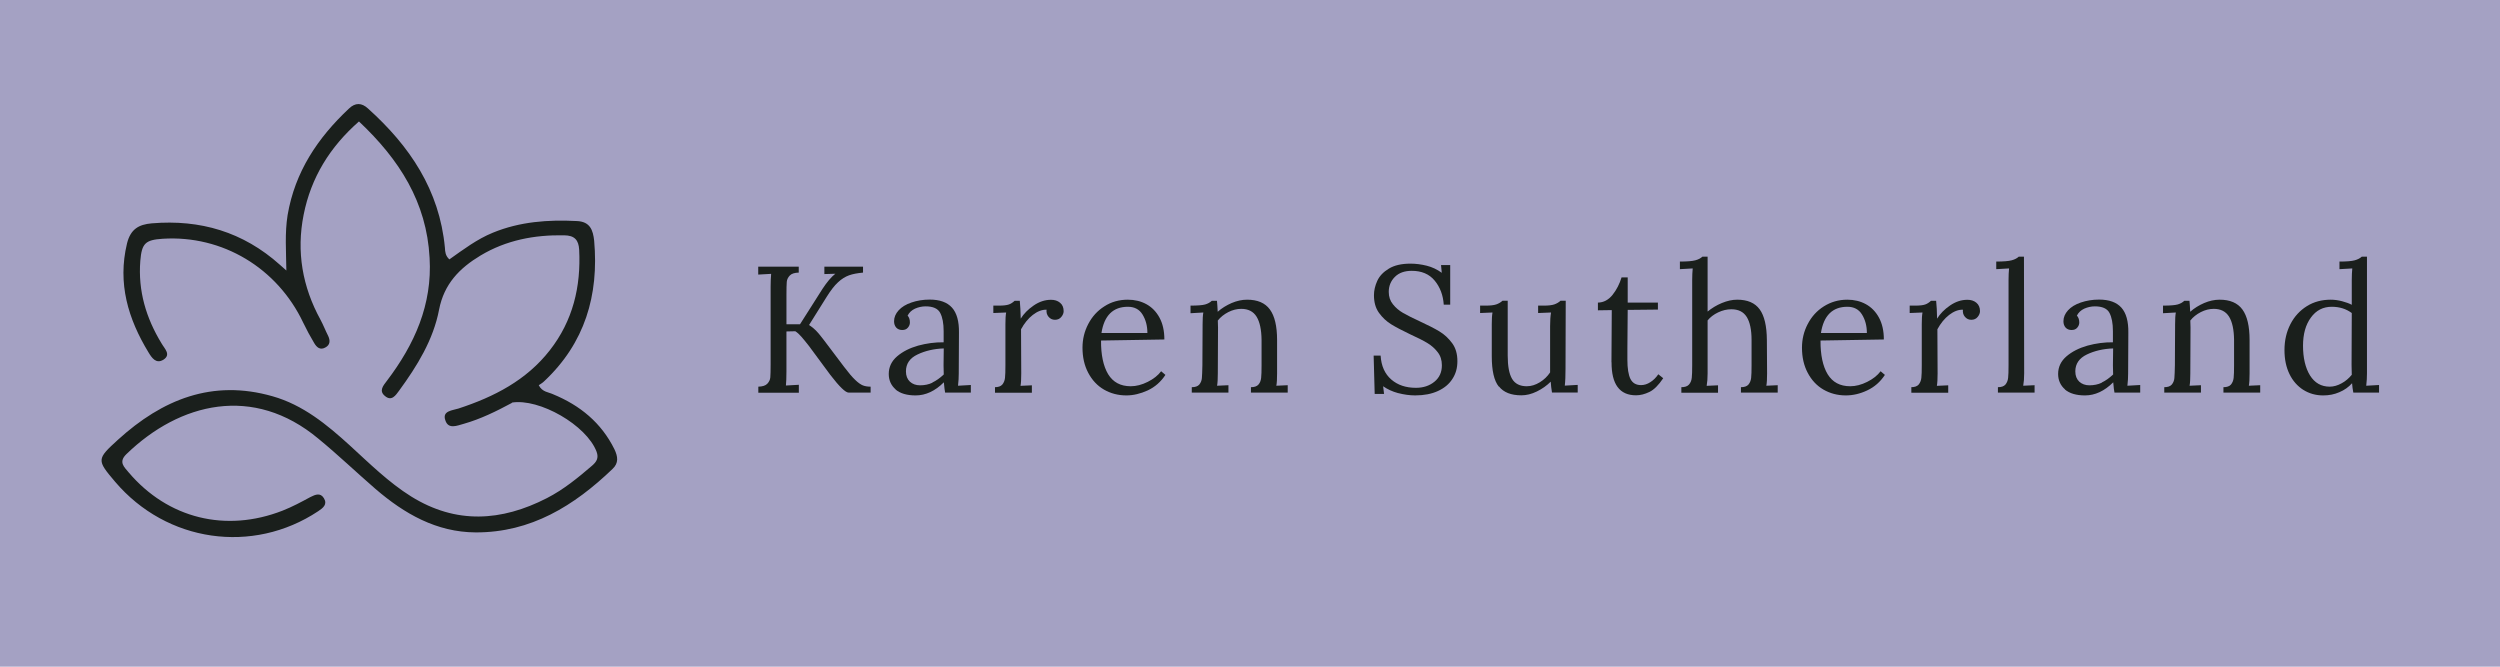 <?xml version="1.0" encoding="UTF-8"?><svg id="a" xmlns="http://www.w3.org/2000/svg" viewBox="0 0 240 64"><defs><style>.b{fill:#a4a1c3;}.c{fill:none;isolation:isolate;}.d{fill:#1a1f1c;}</style></defs><rect class="b" width="240" height="64"/><g class="c"><path class="d" d="m72.8,37.12c.4-.01.69-.1.86-.28s.27-.38.29-.61.03-.65.03-1.24v-7.46c0-.48.02-.9.05-1.24l-1.24.07v-.76h3.89v.57c-.4.01-.69.1-.86.28s-.27.38-.29.61c-.02.24-.03.65-.03,1.24v2.83h1.3l2.16-3.4c.43-.65.83-1.13,1.23-1.45l-1.05.03v-.71h3.71v.57c-.53.05-.98.13-1.34.26-.36.13-.72.35-1.06.67-.35.32-.71.79-1.09,1.4l-1.69,2.7c.25.16.47.34.66.53.18.19.35.38.49.57s.24.31.29.37l1.94,2.57c.43.57.78.98,1.06,1.24.28.27.53.44.73.52.21.08.45.12.74.12v.57h-2.11c-.3,0-.88-.56-1.75-1.69l-2.07-2.8c-.28-.36-.52-.65-.72-.88-.2-.23-.39-.4-.58-.52l-.85.02v3.82c0,.61-.02,1.07-.05,1.37l1.24-.07v.76h-3.89v-.57Z"/><path class="d" d="m85.99,37.39c-.44-.38-.67-.88-.67-1.49,0-.67.27-1.23.8-1.69.54-.46,1.21-.8,2.02-1.03.81-.22,1.63-.33,2.45-.32v-1.07c0-.75-.11-1.33-.33-1.75s-.69-.63-1.4-.63c-.36,0-.7.08-1.02.22-.32.15-.56.37-.71.67.15.16.22.38.22.66,0,.17-.06.34-.19.49-.13.16-.31.23-.55.23s-.43-.08-.57-.23c-.14-.16-.21-.36-.21-.61,0-.38.15-.73.44-1.05.29-.32.7-.57,1.23-.75.52-.18,1.11-.28,1.75-.28.97,0,1.68.26,2.14.77.46.51.69,1.32.67,2.43l-.02,3.89c0,.37-.02.76-.07,1.18l1.23-.07v.73h-2.47c-.03-.17-.08-.5-.12-.99-.84.84-1.75,1.26-2.71,1.26-.84,0-1.48-.19-1.93-.57Zm3.52-.67c.36-.17.72-.42,1.09-.77-.01-.17-.02-.47-.02-.88l.02-1.62c-.94.03-1.79.23-2.52.58-.74.35-1.11.89-1.11,1.62,0,.43.13.75.38.99.25.23.58.35.97.35.44,0,.84-.08,1.19-.25Z"/><path class="d" d="m95.5,37.17c.33,0,.57-.08.72-.25.14-.17.23-.38.26-.64.03-.26.04-.67.04-1.22v-3.94c0-.48.02-.86.07-1.12l-1.23.05v-.71h.54c.44,0,.75-.04.95-.11.2-.07.38-.19.55-.35h.5c.05.45.07,1.02.09,1.71.29-.47.7-.89,1.24-1.26s1.09-.55,1.67-.55c.35,0,.63.09.86.28.23.18.35.46.35.81,0,.18-.07.37-.22.55-.14.18-.35.28-.61.28s-.46-.1-.62-.29c-.16-.19-.22-.42-.19-.68-.44-.01-.88.16-1.32.5s-.82.81-1.13,1.38l.02,4.25c0,.52-.02.91-.07,1.18l1.09-.05v.71h-3.54v-.52Z"/><path class="d" d="m105.98,37.4c-.64-.37-1.14-.91-1.51-1.61-.37-.7-.55-1.5-.55-2.41,0-.81.18-1.56.55-2.27.37-.71.88-1.28,1.55-1.7.66-.43,1.41-.64,2.25-.64.66,0,1.25.14,1.78.43.53.29.95.72,1.26,1.29s.47,1.27.47,2.1l-6.08.1c-.01,1.38.22,2.46.68,3.23.47.77,1.19,1.16,2.17,1.16.53,0,1.07-.14,1.63-.42.56-.28.99-.62,1.29-1.02l.41.35c-.44.67-1,1.16-1.7,1.49-.7.32-1.38.48-2.05.48-.79,0-1.51-.19-2.15-.56Zm4.17-5.43c0-.69-.16-1.28-.47-1.78-.31-.5-.78-.74-1.4-.74-1.43,0-2.28.84-2.54,2.52h4.41Z"/><path class="d" d="m114.41,37.17c.33,0,.57-.08.72-.25.14-.17.23-.38.25-.62.02-.25.04-.66.05-1.24l.02-3.94c0-.48.02-.86.07-1.12l-1.23.07v-.73c.68,0,1.15-.04,1.4-.11.25-.07.47-.19.64-.35h.5c.02.22.05.57.07,1.05.39-.35.84-.62,1.34-.84.5-.21.99-.32,1.48-.32,1,0,1.73.31,2.19.94.46.63.69,1.6.69,2.93v3.21c0,.52-.02.91-.07,1.18l1.09-.05v.71h-3.53v-.52c.33,0,.57-.08.72-.25s.23-.38.26-.64c.03-.26.04-.67.04-1.22v-2.42c-.01-.99-.17-1.74-.48-2.24s-.8-.75-1.47-.75c-.41,0-.83.1-1.24.31-.41.21-.75.48-1.01.81.01.13.02.35.02.67l-.02,4.41c0,.52-.02.91-.07,1.18l1.09-.05v.71h-3.52v-.52Z"/><path class="d" d="m134.22,37.74c-.55-.15-1.03-.37-1.44-.66l.09.74h-.9l-.1-3.68h.67c.06.99.4,1.75,1.02,2.29.62.54,1.41.8,2.37.8.7,0,1.29-.19,1.77-.58.48-.39.72-.91.72-1.58,0-.5-.13-.92-.41-1.27-.27-.35-.61-.65-1-.88-.4-.24-.94-.51-1.62-.82-.77-.37-1.39-.69-1.84-.97s-.84-.64-1.17-1.1-.48-1.02-.48-1.69c0-.46.11-.92.32-1.38.21-.46.58-.85,1.11-1.17.52-.32,1.22-.48,2.08-.48.52,0,1.04.07,1.56.2s1,.36,1.44.68l-.07-.74h.88v3.8h-.62c-.06-.91-.35-1.68-.87-2.31-.52-.63-1.26-.94-2.2-.94-.69,0-1.23.19-1.62.58-.39.39-.59.87-.59,1.44,0,.46.13.86.4,1.19.26.33.59.61.97.83.38.22.92.49,1.61.81.78.36,1.41.68,1.89.97.48.29.88.67,1.22,1.13s.5,1.04.5,1.72-.16,1.22-.48,1.71c-.32.5-.78.88-1.39,1.16-.61.28-1.34.42-2.18.42-.54,0-1.09-.08-1.63-.22Z"/><path class="d" d="m143.89,37.12c-.46-.56-.68-1.54-.68-2.92v-3.08c0-.48.02-.86.07-1.12l-1.19.05v-.71h.54c.45,0,.79-.04,1.02-.12.23-.08.43-.2.59-.35h.5v5.27c0,1.01.14,1.76.42,2.23.28.47.75.71,1.41.71.43,0,.84-.13,1.25-.38.41-.25.74-.57.99-.95v-4.44c0-.54.03-.98.09-1.31l-1.24.05v-.71h.54c.45,0,.79-.04,1.02-.12s.43-.2.59-.35h.5l-.02,6.53c0,.67-.02,1.21-.07,1.62l1.24-.07v.73h-2.47c-.06-.36-.1-.7-.12-1.04-.38.38-.82.69-1.33.94-.51.25-1,.37-1.49.37-.98,0-1.7-.28-2.15-.85Z"/><path class="d" d="m154.7,34.78l.03-5.01-1.33.02v-.74c.55-.01,1.02-.26,1.41-.75.39-.49.67-1.05.86-1.67h.59v2.42h2.9v.67l-2.9.03c-.01,1.76-.02,2.98-.03,3.66,0,.68,0,1.06,0,1.14,0,.82.1,1.43.29,1.82.2.4.54.6,1.02.6.3,0,.6-.09.89-.28.29-.18.55-.44.77-.76l.47.38c-.45.67-.89,1.11-1.33,1.32-.44.21-.86.32-1.28.32-1.58,0-2.36-1.06-2.35-3.18Z"/><path class="d" d="m161.41,37.17c.33,0,.58-.08.73-.25.15-.17.24-.38.27-.65.03-.26.04-.67.04-1.21v-8.17c0-.44.02-.81.05-1.12l-1.23.07v-.73c.69,0,1.18-.04,1.48-.12s.52-.2.68-.35h.5v5.27c.4-.33.86-.61,1.37-.82.51-.21,1-.32,1.47-.32.99,0,1.71.31,2.16.93s.68,1.6.69,2.94l.02,3.21c0,.52-.02.91-.07,1.18l1.09-.05v.71h-3.53v-.52c.33,0,.57-.08.72-.25.14-.17.23-.38.26-.64s.04-.67.04-1.22v-2.42c0-.99-.16-1.73-.47-2.22-.31-.49-.8-.73-1.47-.73-.43,0-.85.1-1.27.3-.42.2-.76.46-1.01.77v5.1c0,.45-.03.84-.09,1.18l1.09-.05v.71h-3.52v-.52Z"/><path class="d" d="m175.05,37.4c-.64-.37-1.14-.91-1.51-1.61-.37-.7-.55-1.5-.55-2.41,0-.81.18-1.56.55-2.27.37-.71.88-1.28,1.55-1.7s1.41-.64,2.25-.64c.66,0,1.25.14,1.78.43.53.29.95.72,1.26,1.29.31.57.47,1.27.47,2.1l-6.08.1c-.01,1.38.22,2.46.68,3.23.47.77,1.19,1.16,2.17,1.16.53,0,1.07-.14,1.63-.42s.99-.62,1.29-1.02l.41.35c-.44.67-1,1.16-1.7,1.49s-1.38.48-2.05.48c-.79,0-1.51-.19-2.15-.56Zm4.17-5.43c0-.69-.16-1.28-.47-1.78-.31-.5-.78-.74-1.4-.74-1.43,0-2.28.84-2.54,2.52h4.41Z"/><path class="d" d="m183.47,37.17c.33,0,.57-.08.72-.25.14-.17.23-.38.26-.64.03-.26.04-.67.04-1.22v-3.94c0-.48.02-.86.07-1.12l-1.23.05v-.71h.54c.44,0,.75-.04.95-.11.2-.07.38-.19.55-.35h.5c.05.45.08,1.02.09,1.71.29-.47.7-.89,1.24-1.26.54-.37,1.09-.55,1.67-.55.35,0,.63.09.86.28s.35.46.35.81c0,.18-.07.37-.22.55-.14.18-.35.28-.61.28s-.46-.1-.62-.29-.22-.42-.19-.68c-.44-.01-.88.16-1.32.5s-.82.81-1.13,1.38l.02,4.25c0,.52-.02.91-.07,1.18l1.09-.05v.71h-3.54v-.52Z"/><path class="d" d="m191.8,37.17c.33,0,.57-.08.72-.25.14-.17.23-.38.26-.64.03-.26.04-.67.04-1.22v-8.17c0-.44.02-.81.05-1.12l-1.23.07v-.73c.69,0,1.18-.04,1.48-.12s.52-.2.68-.35h.5l.02,11.21c0,.45-.03.84-.09,1.18l1.09-.05v.71h-3.52v-.52Z"/><path class="d" d="m198.25,37.39c-.44-.38-.67-.88-.67-1.49,0-.67.27-1.23.8-1.69.54-.46,1.21-.8,2.02-1.03.81-.22,1.63-.33,2.44-.32v-1.07c0-.75-.11-1.33-.33-1.75s-.69-.63-1.4-.63c-.36,0-.7.08-1.02.22-.32.15-.56.37-.71.67.15.16.23.38.23.66,0,.17-.06.34-.19.49-.13.16-.31.23-.55.23s-.43-.08-.57-.23c-.14-.16-.21-.36-.21-.61,0-.38.15-.73.44-1.05.29-.32.7-.57,1.23-.75s1.11-.28,1.75-.28c.97,0,1.68.26,2.14.77.46.51.69,1.32.67,2.43l-.02,3.89c0,.37-.02.76-.07,1.18l1.23-.07v.73h-2.47c-.04-.17-.08-.5-.12-.99-.84.84-1.75,1.26-2.71,1.26-.84,0-1.48-.19-1.93-.57Zm3.52-.67c.36-.17.72-.42,1.09-.77-.01-.17-.02-.47-.02-.88l.02-1.62c-.94.03-1.79.23-2.52.58s-1.11.89-1.11,1.62c0,.43.13.75.38.99.25.23.58.35.97.35.44,0,.83-.08,1.19-.25Z"/><path class="d" d="m207.77,37.17c.33,0,.57-.08.72-.25.14-.17.23-.38.25-.62.02-.25.04-.66.05-1.24l.02-3.94c0-.48.02-.86.07-1.12l-1.23.07v-.73c.68,0,1.15-.04,1.4-.11.25-.07.47-.19.64-.35h.5c.02.22.05.57.07,1.05.39-.35.84-.62,1.34-.84.5-.21.99-.32,1.48-.32,1,0,1.73.31,2.19.94.46.63.69,1.6.69,2.93v3.21c0,.52-.02.91-.07,1.18l1.09-.05v.71h-3.53v-.52c.33,0,.57-.08.72-.25.14-.17.23-.38.26-.64.03-.26.04-.67.04-1.22v-2.42c-.01-.99-.17-1.74-.48-2.24-.31-.5-.8-.75-1.47-.75-.41,0-.83.1-1.24.31-.41.21-.75.48-1.01.81.01.13.02.35.02.67l-.02,4.41c0,.52-.02.91-.07,1.18l1.09-.05v.71h-3.52v-.52Z"/><path class="d" d="m221.12,37.43c-.56-.36-1.01-.86-1.33-1.52-.32-.66-.48-1.42-.48-2.3,0-.92.19-1.75.57-2.49.38-.74.91-1.31,1.58-1.73.67-.42,1.44-.62,2.29-.62.36,0,.72.05,1.1.15.37.1.68.21.92.34v-2.37c0-.44.02-.81.05-1.12l-1.23.07v-.73c.68,0,1.17-.04,1.46-.12s.52-.2.68-.35h.5v11.21c0,.37-.02.76-.07,1.18l1.23-.07v.73h-2.47c-.06-.31-.1-.61-.12-.9-.33.37-.74.66-1.22.86-.48.21-.99.31-1.55.31-.71,0-1.35-.18-1.92-.54Zm3.67-.63c.39-.21.71-.49.98-.82-.01-.18-.02-.5-.02-.95l.02-4.98c-.54-.4-1.18-.6-1.92-.6-.83,0-1.5.34-2,1.03-.51.69-.76,1.59-.76,2.72s.22,2.12.67,2.84c.45.72,1.08,1.08,1.9,1.08.37,0,.75-.11,1.13-.32Z"/></g><path class="d" d="m49.16,38.67c-1.54.83-3.04,1.56-4.62,2.01-.66.18-1.51.57-1.79-.34-.32-.91.71-.94,1.26-1.12,3.43-1.12,6.53-2.72,8.77-5.59,2.22-2.84,3-6.11,2.82-9.66-.05-.91-.43-1.38-1.46-1.38-2.84-.05-5.54.46-8.01,1.94-2.01,1.21-3.5,2.72-3.98,5.2-.55,2.89-2.1,5.4-3.84,7.78-.32.43-.71,1.05-1.35.51-.62-.5-.16-1.01.18-1.46,2.66-3.5,4.37-7.32,4.1-11.81-.28-5.33-2.89-9.43-6.78-13.09-2.79,2.45-4.6,5.38-5.31,8.95-.71,3.55-.12,6.92,1.62,10.09.27.5.46,1.01.73,1.54.21.44.21.87-.27,1.12-.5.28-.83-.02-1.07-.43-.37-.62-.73-1.28-1.05-1.95-2.49-5.26-7.76-8.42-13.49-8.06-1.67.11-2.01.44-2.15,2.11-.23,2.89.55,5.5,2.04,7.94.28.5.94,1.07.18,1.56-.71.44-1.12-.18-1.44-.71-1.95-3.21-2.98-6.61-2.06-10.44.34-1.38,1.12-1.83,2.38-1.94,4.65-.39,8.77.82,12.3,3.98.16.16.34.28.62.55-.02-1.85-.16-3.57.12-5.33.71-4.15,2.88-7.39,5.88-10.21.62-.6,1.23-.57,1.83-.02,4.01,3.6,6.87,7.83,7.39,13.37.02.39.05.78.43,1.12,1.33-.94,2.65-1.94,4.17-2.56,2.61-1.07,5.31-1.26,8.06-1.12,1.28.05,1.56.87,1.67,1.9.46,5.22-.89,9.82-4.81,13.49-.16.16-.37.27-.51.37.34.67.94.66,1.38.87,2.59,1.07,4.62,2.73,5.88,5.27.34.71.43,1.33-.18,1.9-3.68,3.53-7.83,6.11-13.14,6.09-3.76-.02-6.84-1.79-9.61-4.17-1.85-1.6-3.6-3.28-5.49-4.83-6.23-5.2-13.3-3.48-18.43,1.49-.78.76-.21,1.23.23,1.76,3.76,4.42,9.32,5.79,14.77,3.66.94-.37,1.79-.83,2.68-1.31.46-.23.94-.44,1.28.11.37.6-.07.94-.55,1.26-6.29,4.17-14.54,2.98-19.48-2.82-1.79-2.11-1.79-2.17.27-4.05,4.26-3.87,9.06-5.82,14.83-4.17,2.93.83,5.22,2.72,7.42,4.72,1.88,1.72,3.73,3.55,5.89,4.9,4.31,2.68,8.66,2.4,13.03.16,1.6-.82,2.98-1.95,4.33-3.11.43-.37.67-.73.44-1.35-.96-2.54-5.49-5.15-8.15-4.71Z"/></svg>